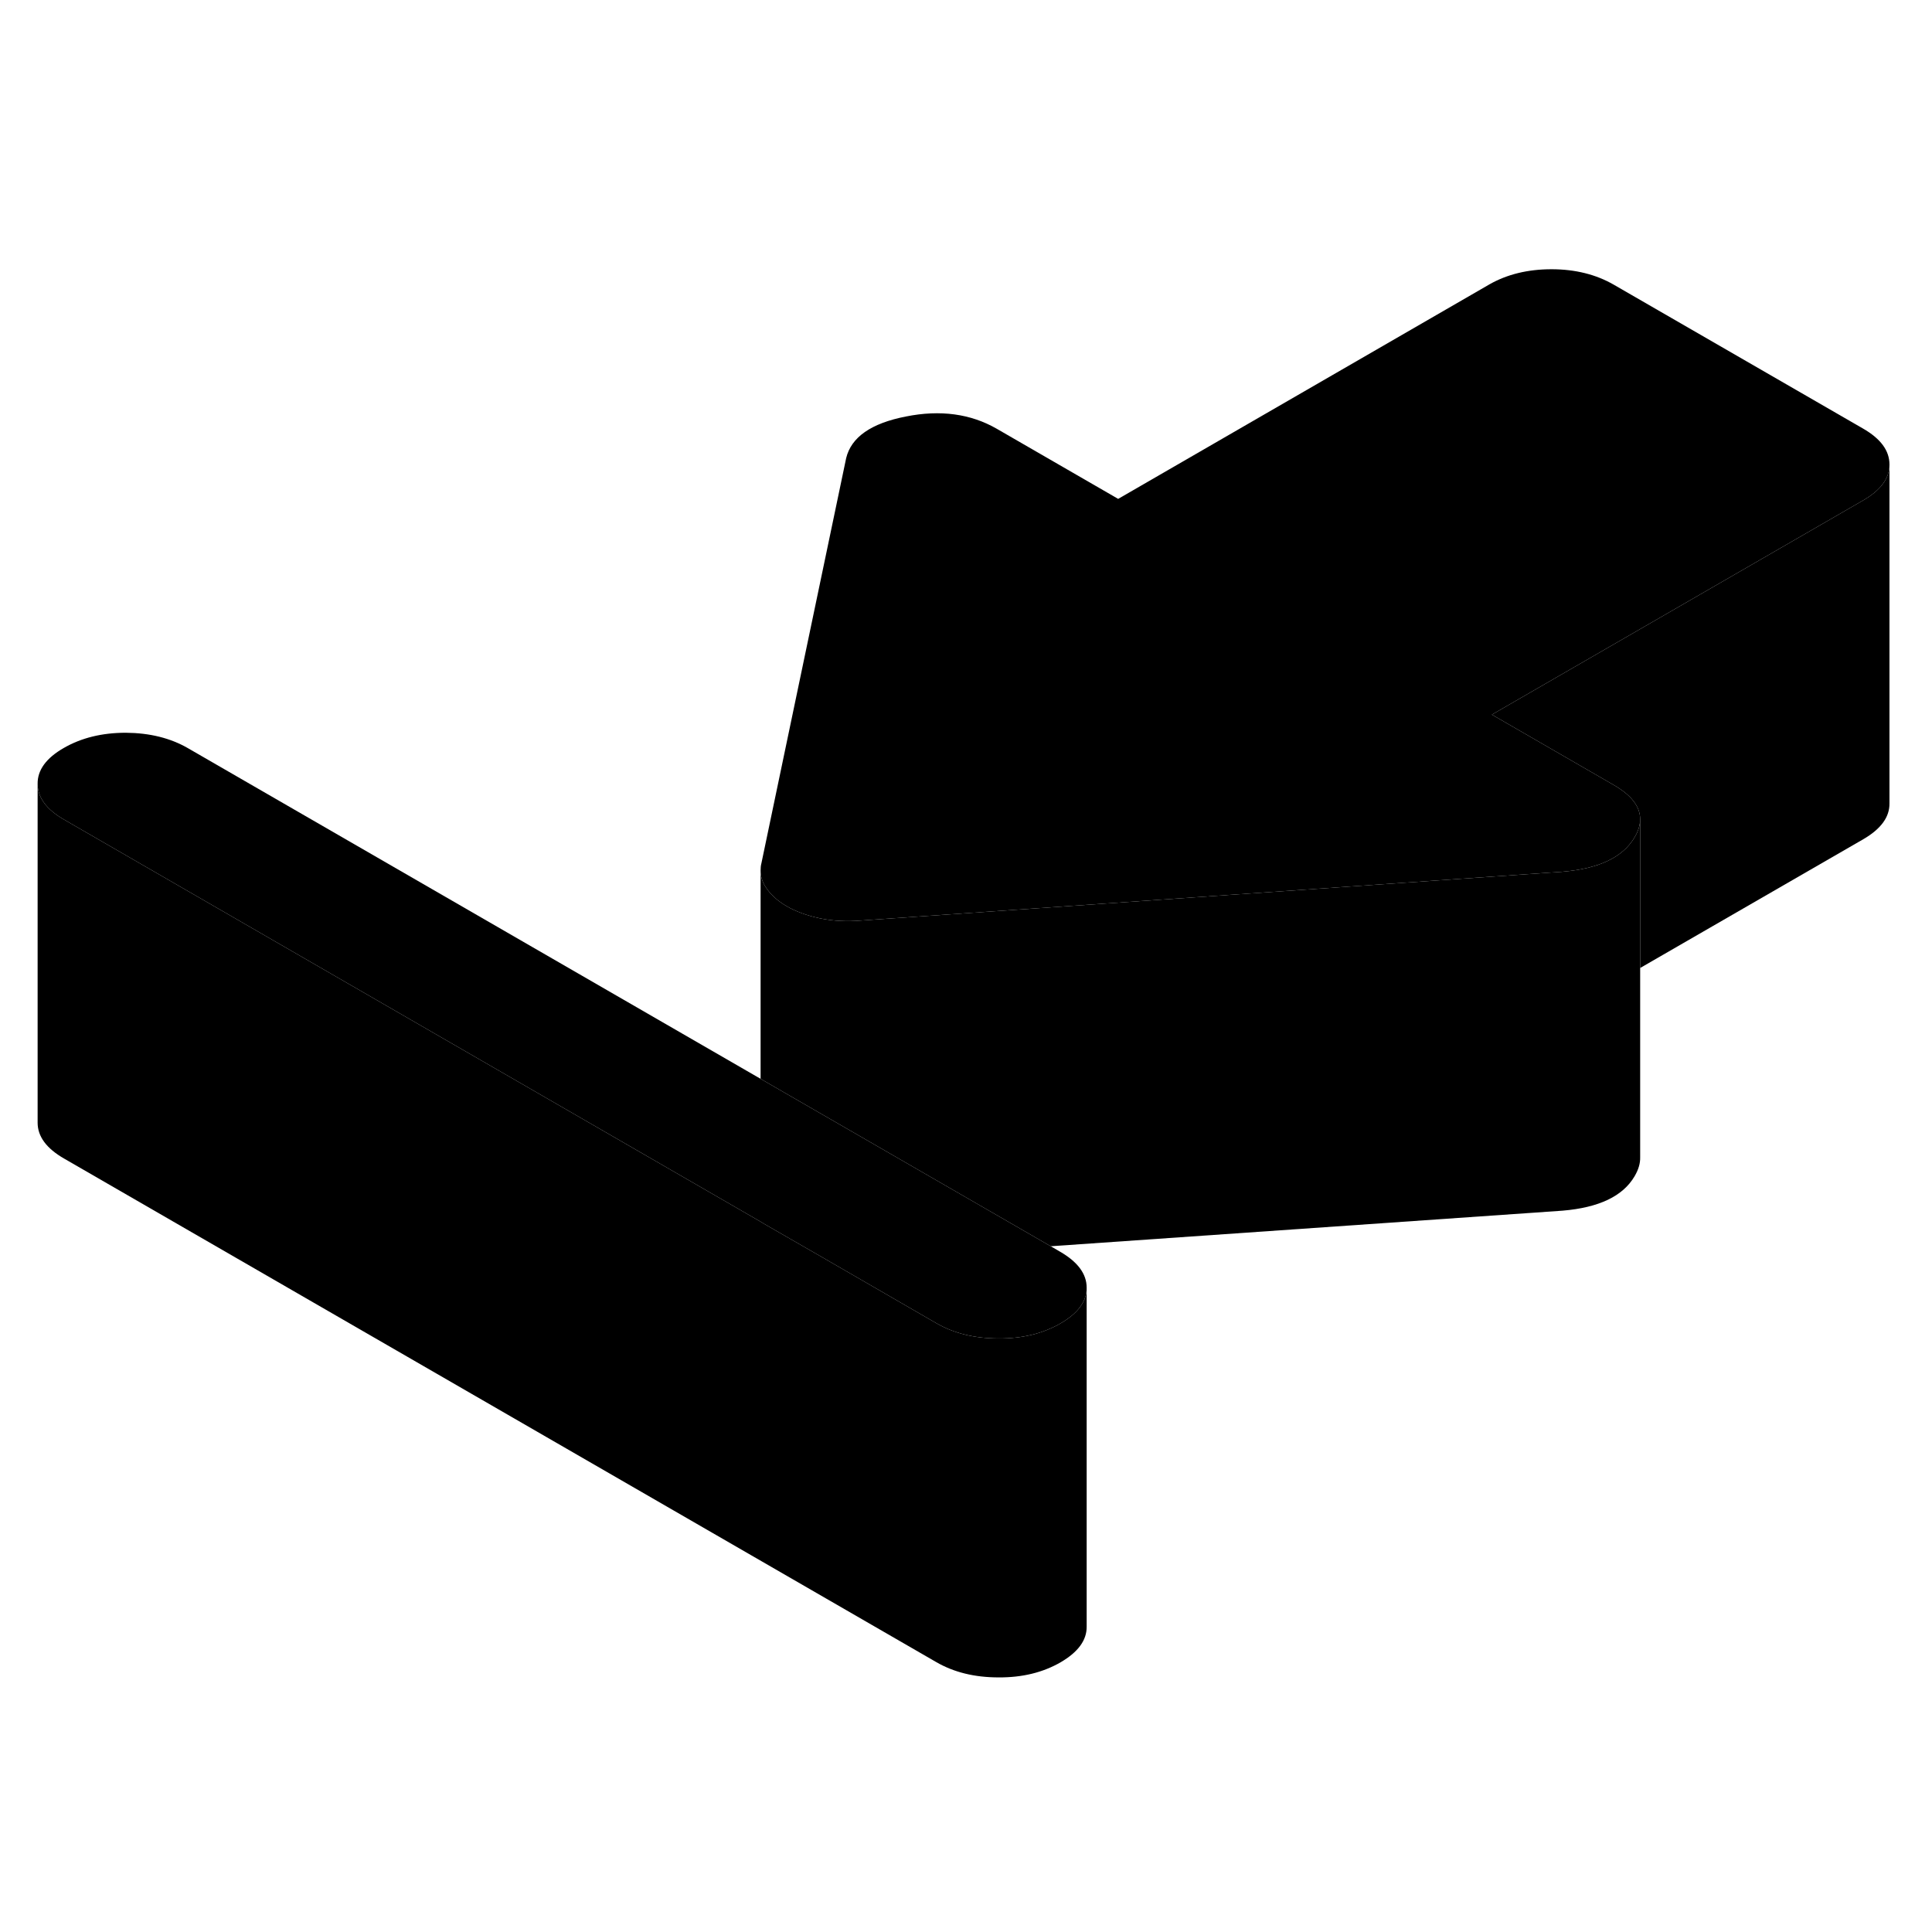 <svg width="24" height="24" viewBox="0 0 114 88" class="pr-icon-iso-duotone-secondary" xmlns="http://www.w3.org/2000/svg" stroke-width="1px" stroke-linecap="round" stroke-linejoin="round">
    <path d="M96.78 35.337V55.287C96.79 55.647 96.68 56.017 96.45 56.407C95.76 57.587 94.34 58.257 92.2 58.437L62 60.537L46.28 51.467L44.88 50.657V38.367C44.88 38.697 44.97 39.017 45.17 39.327C45.45 39.767 45.86 40.147 46.41 40.467C46.96 40.787 47.62 41.027 48.38 41.187C48.4 41.187 48.41 41.197 48.43 41.197C49.18 41.347 49.98 41.387 50.81 41.317L92.2 38.437C94.34 38.257 95.76 37.587 96.45 36.407C96.67 36.037 96.78 35.687 96.78 35.337Z" class="pr-icon-iso-duotone-primary-stroke" stroke-linejoin="round"/>
    <path d="M64.12 62.997V82.977C64.13 83.787 63.61 84.487 62.58 85.087C61.54 85.687 60.32 85.987 58.92 85.977C57.51 85.977 56.29 85.677 55.25 85.077L3.79 55.367C2.74 54.767 2.22 54.057 2.22 53.247V33.247C2.22 34.057 2.74 34.767 3.79 35.367L44.88 59.087L45.11 59.227L48.57 61.217L55.25 65.077C56.29 65.677 57.51 65.977 58.92 65.977C60.32 65.987 61.54 65.687 62.58 65.087C63.6 64.497 64.12 63.797 64.12 62.997Z" class="pr-icon-iso-duotone-primary-stroke" stroke-linejoin="round"/>
    <path d="M64.12 62.977V62.997C64.12 63.797 63.6 64.497 62.58 65.087C61.54 65.687 60.32 65.987 58.92 65.977C57.51 65.977 56.29 65.677 55.25 65.077L48.57 61.217L45.11 59.227L44.88 59.087L3.79 35.367C2.74 34.767 2.22 34.057 2.22 33.247C2.21 32.437 2.73 31.727 3.76 31.137C4.8 30.537 6.02 30.237 7.42 30.237C8.83 30.247 10.05 30.547 11.09 31.147L44.88 50.657L46.28 51.467L62 60.537L62.55 60.857C63.59 61.457 64.12 62.167 64.12 62.977Z" class="pr-icon-iso-duotone-primary-stroke" stroke-linejoin="round"/>
    <path d="M111.49 14.407V14.427C111.49 15.227 110.97 15.927 109.95 16.517L96.28 24.407L88.03 29.167L95.2 33.307C96.25 33.907 96.78 34.587 96.78 35.337C96.78 35.687 96.67 36.037 96.45 36.407C95.76 37.587 94.34 38.257 92.2 38.437L50.81 41.317C49.98 41.387 49.18 41.347 48.43 41.197C48.41 41.197 48.4 41.187 48.38 41.187C47.62 41.027 46.96 40.787 46.41 40.467C45.86 40.147 45.45 39.767 45.17 39.327C44.97 39.017 44.88 38.697 44.88 38.367C44.88 38.217 44.89 38.077 44.93 37.927L49.93 14.027C50.23 12.797 51.4 11.977 53.45 11.577C55.49 11.167 57.28 11.417 58.81 12.297L65.98 16.437L87.89 3.777C88.93 3.187 90.15 2.887 91.55 2.887C92.95 2.887 94.18 3.197 95.22 3.797L109.93 12.287C110.97 12.887 111.49 13.587 111.49 14.407Z" class="pr-icon-iso-duotone-primary-stroke" stroke-linejoin="round"/>
    <path d="M111.49 14.427V34.407C111.5 35.217 110.98 35.917 109.95 36.517L96.78 44.117V35.337C96.78 34.587 96.25 33.907 95.2 33.307L88.03 29.167L96.28 24.407L109.95 16.517C110.97 15.927 111.49 15.227 111.49 14.427Z" class="pr-icon-iso-duotone-primary-stroke" stroke-linejoin="round"/>
    <path d="M96.78 35.337V35.027" class="pr-icon-iso-duotone-primary-stroke" stroke-linejoin="round"/>
    <path d="M44.88 38.367V38.107" class="pr-icon-iso-duotone-primary-stroke" stroke-linejoin="round"/>
</svg>
